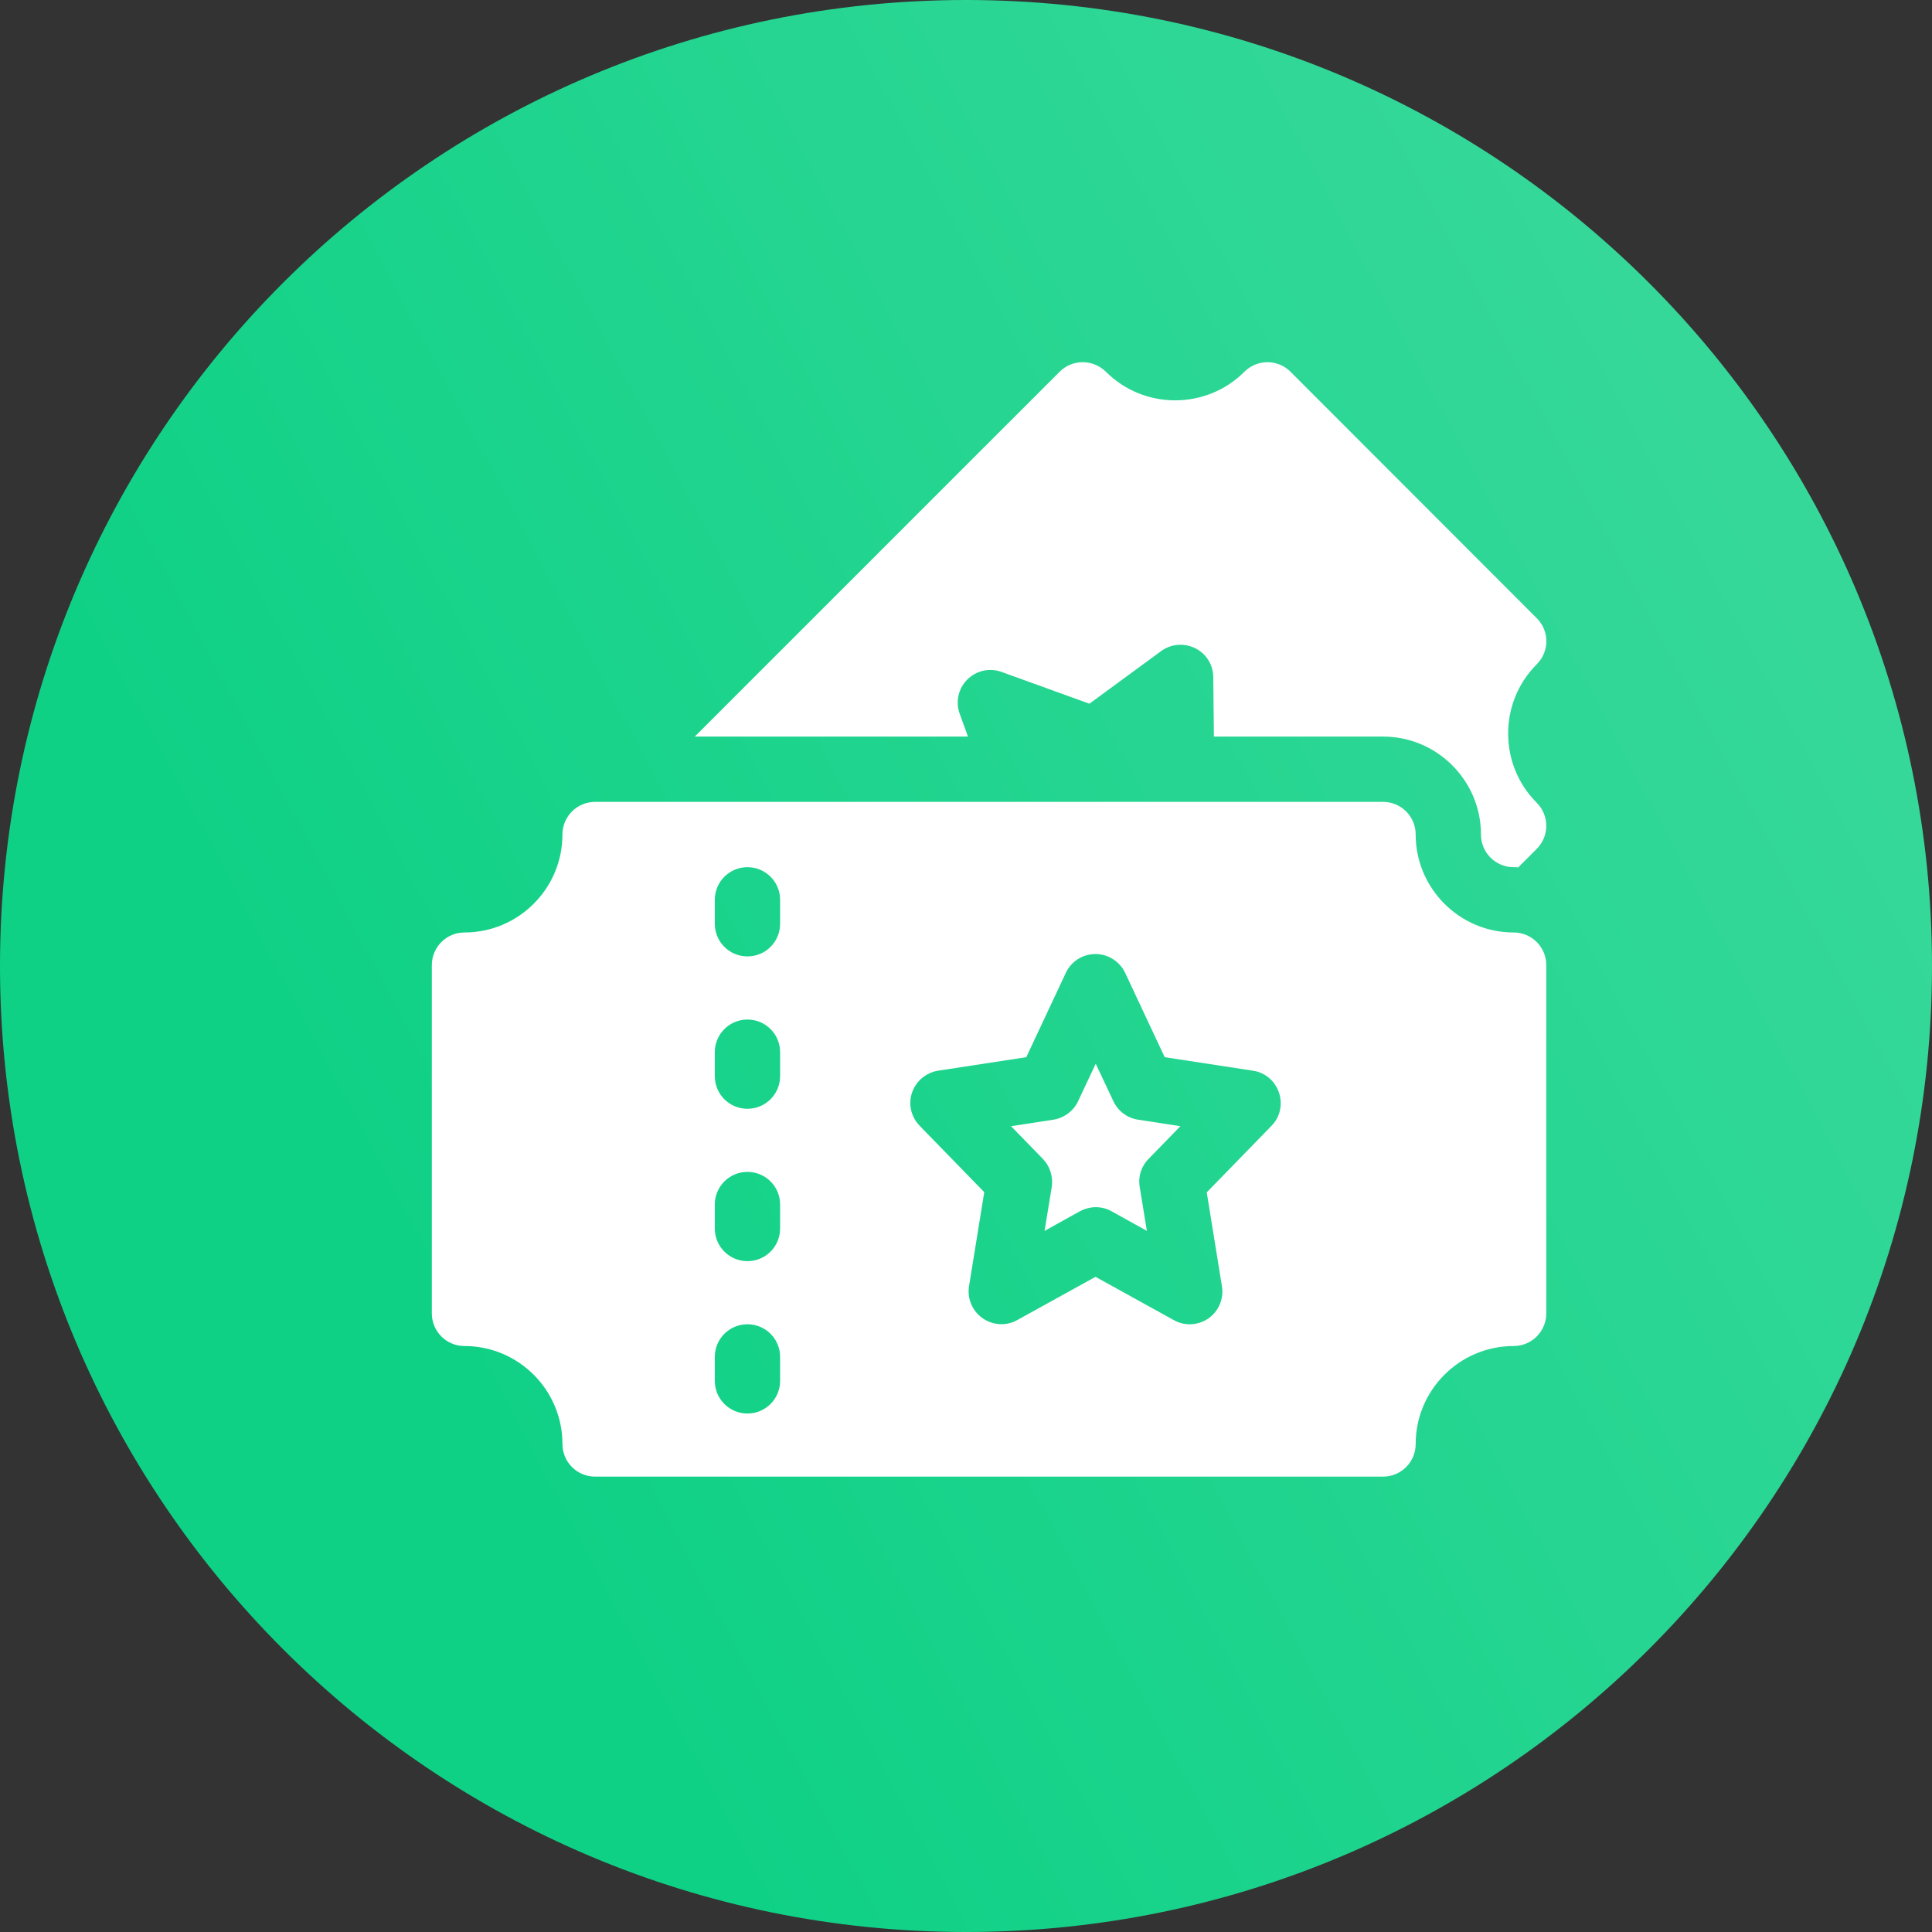 <svg width="60" height="60" viewBox="0 0 60 60" fill="none" xmlns="http://www.w3.org/2000/svg">
<rect x="0" y="0" width="60" height="60" fill="#333333" stroke="none"/>
<path d="M60 30C60 46.569 46.569 60 30 60C13.431 60 0 46.569 0 30C0 13.431 13.431 0 30 0C46.569 0 60 13.431 60 30Z" fill="url(#paint0_linear_12093:105612)"/>
<path d="M34.577 34.198L34.029 33.035L33.481 34.198C33.34 34.502 33.049 34.718 32.718 34.772L31.399 34.975L32.386 35.989C32.609 36.219 32.711 36.543 32.663 36.861L32.44 38.226L33.535 37.618C33.691 37.537 33.86 37.49 34.029 37.49C34.198 37.49 34.367 37.53 34.522 37.618L35.617 38.226L35.395 36.861C35.34 36.543 35.442 36.219 35.672 35.989L36.658 34.975L35.34 34.772C35.002 34.718 34.718 34.502 34.577 34.198Z" fill="white"/>
<path d="M30.061 22.875L29.804 22.165C29.669 21.794 29.763 21.381 30.04 21.104C30.317 20.827 30.73 20.732 31.102 20.867L33.833 21.854L36.063 20.218C36.367 19.995 36.773 19.962 37.118 20.131C37.463 20.3 37.672 20.644 37.679 21.023L37.699 22.875H42.952C44.628 22.875 45.993 24.241 45.993 25.917C45.993 26.478 46.446 26.931 47.007 26.931C47.055 26.931 47.102 26.931 47.149 26.938L47.724 26.363C47.913 26.174 48.021 25.917 48.021 25.647C48.021 25.376 47.913 25.119 47.724 24.93C46.541 23.747 46.541 21.814 47.724 20.631C48.123 20.232 48.123 19.59 47.724 19.198L40.079 11.546C39.889 11.356 39.632 11.248 39.362 11.248C39.092 11.248 38.835 11.356 38.645 11.546C37.463 12.729 35.529 12.729 34.346 11.546C34.15 11.356 33.893 11.248 33.623 11.248C33.353 11.248 33.096 11.356 32.907 11.546L21.577 22.875H30.061Z" fill="white"/>
<path d="M47.007 28.959C45.331 28.959 43.965 27.593 43.965 25.917C43.965 25.356 43.512 24.903 42.951 24.903H18.481C17.92 24.903 17.467 25.356 17.467 25.917C17.467 27.593 16.102 28.959 14.425 28.959C13.864 28.959 13.411 29.412 13.411 29.973V40.788C13.411 41.349 13.864 41.802 14.425 41.802C16.102 41.802 17.467 43.168 17.467 44.844C17.467 45.405 17.92 45.858 18.481 45.858H42.951C43.512 45.858 43.965 45.405 43.965 44.844C43.965 43.168 45.331 41.802 47.007 41.802C47.568 41.802 48.021 41.349 48.021 40.788V29.973C48.021 29.412 47.568 28.959 47.007 28.959ZM24.227 42.208V42.884C24.227 43.445 23.774 43.898 23.213 43.898C22.652 43.898 22.199 43.445 22.199 42.884V42.14C22.199 41.579 22.652 41.126 23.213 41.126C23.774 41.126 24.227 41.579 24.227 42.14V42.208ZM24.227 37.476V38.152C24.227 38.713 23.774 39.166 23.213 39.166C22.652 39.166 22.199 38.713 22.199 38.152V37.408C22.199 36.847 22.652 36.394 23.213 36.394C23.774 36.394 24.227 36.847 24.227 37.408V37.476ZM24.227 32.744V33.42C24.227 33.981 23.774 34.434 23.213 34.434C22.652 34.434 22.199 33.981 22.199 33.42V32.676C22.199 32.115 22.652 31.663 23.213 31.663C23.774 31.663 24.227 32.115 24.227 32.676V32.744ZM24.227 28.012V28.688C24.227 29.249 23.774 29.702 23.213 29.702C22.652 29.702 22.199 29.249 22.199 28.688V27.945C22.199 27.384 22.652 26.931 23.213 26.931C23.774 26.931 24.227 27.384 24.227 27.945V28.012ZM39.483 34.968L37.476 37.03L37.949 39.95C38.01 40.335 37.848 40.721 37.53 40.944C37.354 41.065 37.151 41.126 36.949 41.126C36.78 41.126 36.611 41.086 36.455 40.998L34.022 39.653L31.588 40.998C31.25 41.187 30.831 41.16 30.513 40.937C30.196 40.714 30.033 40.329 30.094 39.943L30.567 37.023L28.56 34.961C28.296 34.691 28.201 34.292 28.323 33.934C28.445 33.576 28.756 33.312 29.134 33.251L31.872 32.832L33.102 30.209C33.271 29.851 33.63 29.628 34.022 29.628C34.414 29.628 34.772 29.858 34.941 30.209L36.171 32.832L38.909 33.251C39.288 33.305 39.599 33.569 39.72 33.934C39.842 34.299 39.754 34.698 39.483 34.968Z" fill="white"/>
<defs>
<linearGradient id="paint0_linear_12093:105612" x1="20" y1="52.895" x2="73.113" y2="24.723" gradientUnits="userSpaceOnUse">
<stop stop-color="#0FD186"/>
<stop offset="1" stop-color="#3FDA9E"/>
</linearGradient>
</defs>
</svg>
